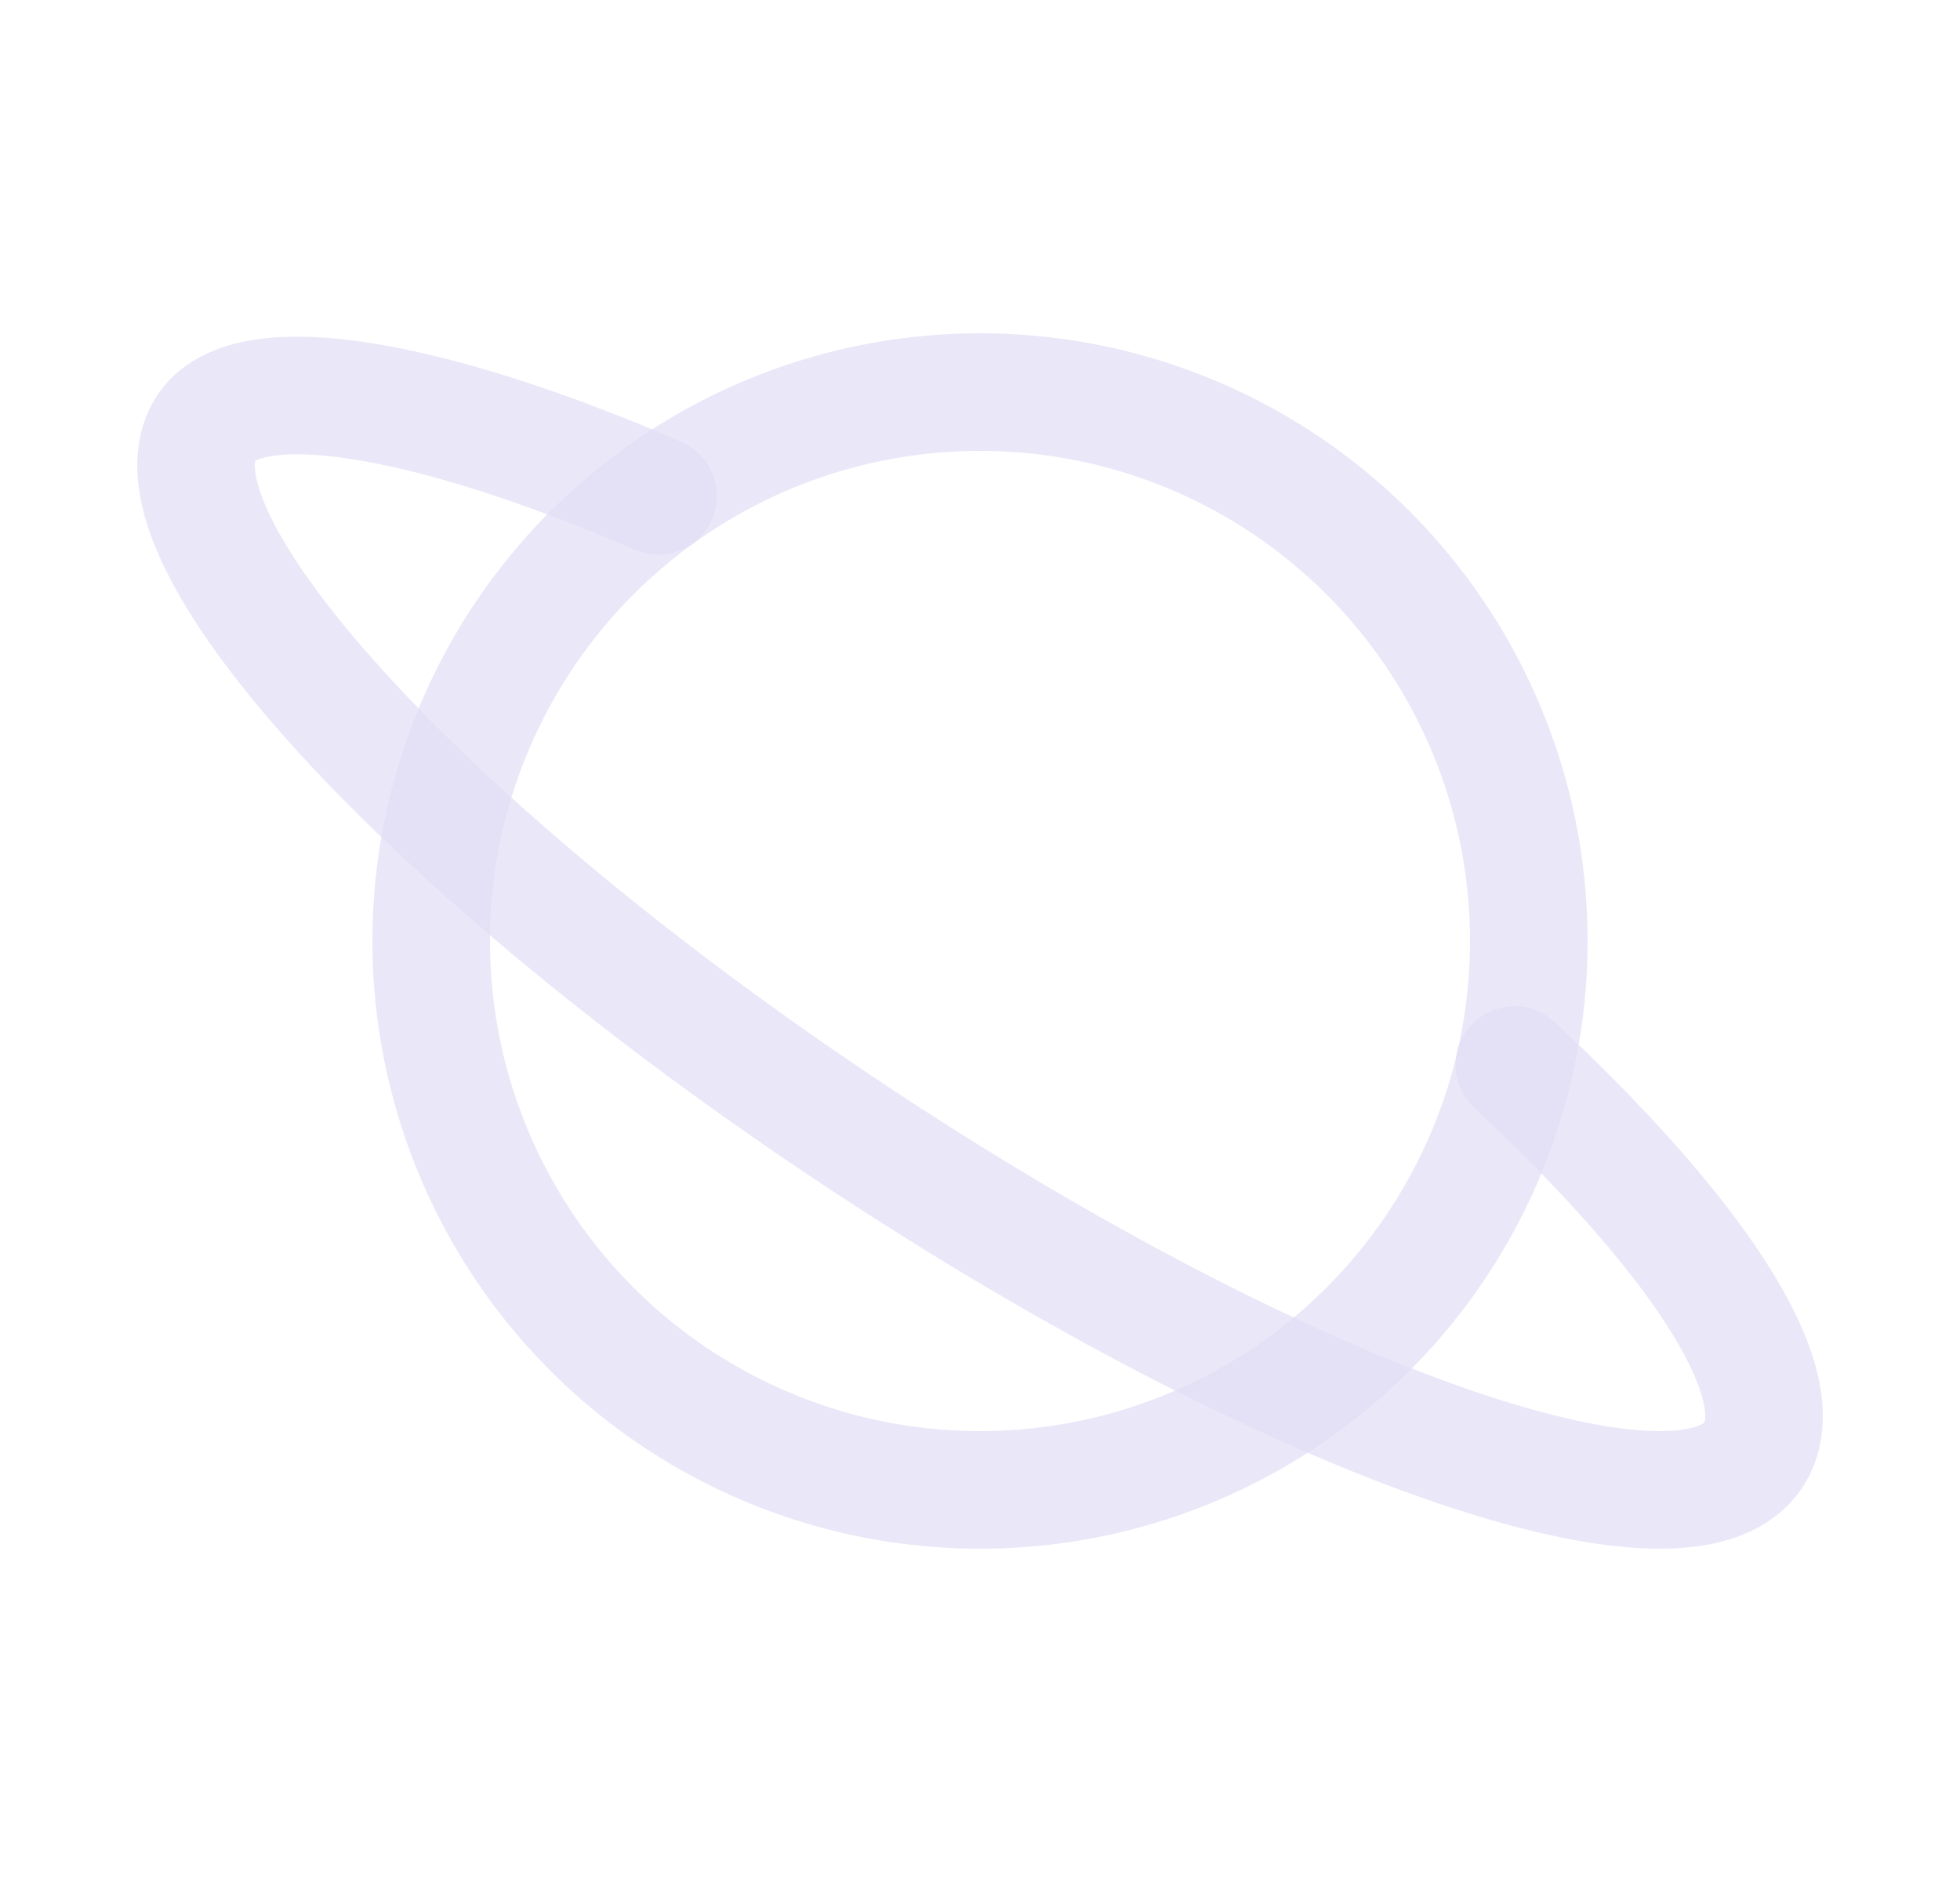 <svg width="25" height="24" viewBox="0 0 25 24" fill="none" xmlns="http://www.w3.org/2000/svg">
<path d="M19.316 13.58C21.608 15.718 22.862 17.58 22.408 18.48C21.663 19.94 16.625 18.221 11.153 14.642C5.683 11.063 1.849 6.978 2.593 5.519C3.057 4.609 5.519 5.075 8.396 6.324" stroke="#E1DEF5" stroke-opacity="0.7" stroke-width="1.5" stroke-linecap="round" stroke-linejoin="round"/>
<circle cx="12.5" cy="12" r="7" stroke="#E1DEF5" stroke-opacity="0.7" stroke-width="1.5" stroke-linecap="round" stroke-linejoin="round"/>
</svg>
